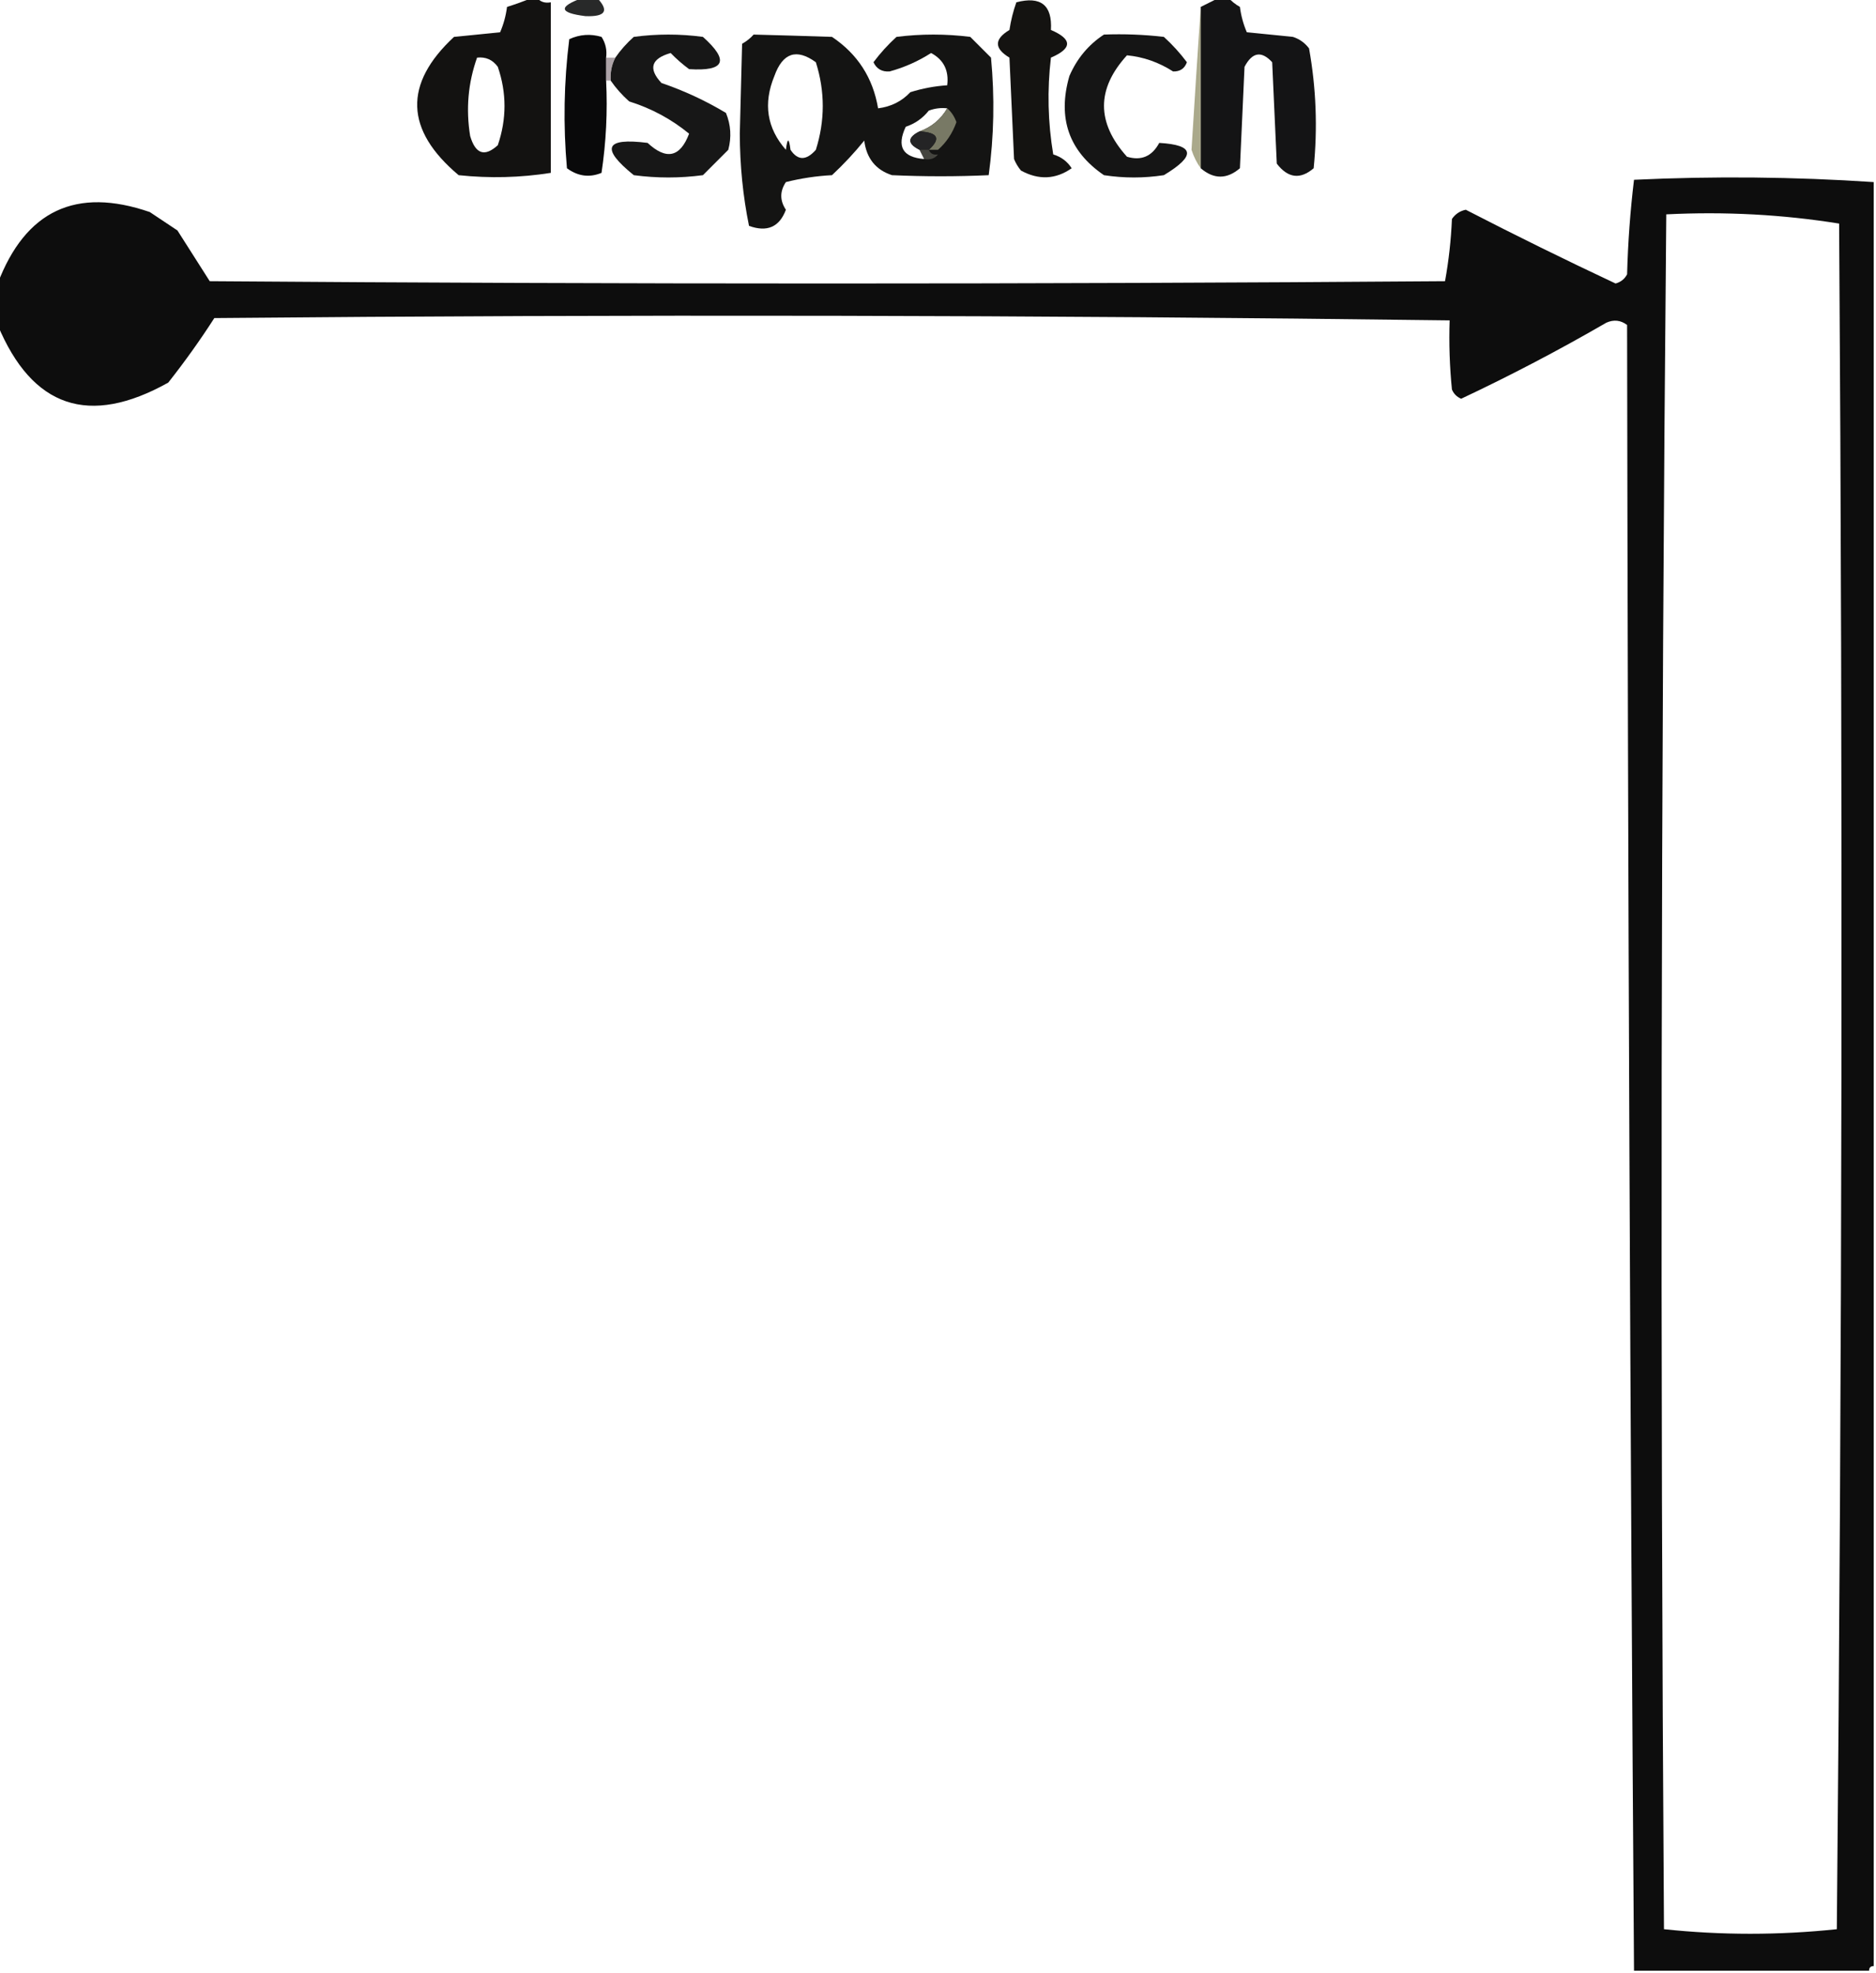 <?xml version="1.0" encoding="UTF-8"?>
<!DOCTYPE svg PUBLIC "-//W3C//DTD SVG 1.1//EN" "http://www.w3.org/Graphics/SVG/1.1/DTD/svg11.dtd">
<svg xmlns="http://www.w3.org/2000/svg" version="1.1" width="407px" height="428px" style="shape-rendering:geometricPrecision; text-rendering:geometricPrecision; image-rendering:optimizeQuality; fill-rule:evenodd; clip-rule:evenodd" xmlns:xlink="http://www.w3.org/1999/xlink">
<g><path style="opacity:1" fill="#131211" d="M 115.5,-0.5 C 115.833,-0.5 116.167,-0.5 116.5,-0.5C 117.209,0.404 118.209,0.737 119.5,0.5C 119.5,12.833 119.5,25.167 119.5,37.5C 112.87,38.546 106.203,38.713 99.5,38C 87.851,28.206 87.518,18.206 98.5,8C 101.833,7.667 105.167,7.333 108.5,7C 109.249,5.266 109.749,3.433 110,1.5C 111.948,0.891 113.782,0.224 115.5,-0.5 Z M 103.5,12.5 C 105.39,12.296 106.89,12.963 108,14.5C 109.936,20.152 109.936,25.818 108,31.5C 105.152,34.094 103.152,33.427 102,29.5C 101.052,23.649 101.552,17.983 103.5,12.5 Z"/></g>
<g><path style="opacity:1" fill="#282929" d="M 126.5,-0.5 C 127.5,-0.5 128.5,-0.5 129.5,-0.5C 132.218,2.342 131.385,3.675 127,3.5C 121.227,2.782 121.061,1.449 126.5,-0.5 Z"/></g>
<g><path style="opacity:1" fill="#141311" d="M 220.5,0.5 C 225.813,-0.885 228.313,1.115 228,6.5C 232.667,8.5 232.667,10.5 228,12.5C 227.169,19.524 227.336,26.524 228.5,33.5C 230.23,34.026 231.564,35.026 232.5,36.5C 229.018,38.934 225.351,39.101 221.5,37C 220.874,36.25 220.374,35.416 220,34.5C 219.667,27.167 219.333,19.833 219,12.5C 215.667,10.5 215.667,8.5 219,6.5C 219.315,4.414 219.815,2.414 220.5,0.5 Z"/></g>
<g><path style="opacity:1" fill="#141415" d="M 264.5,-0.5 C 265.167,-0.5 265.833,-0.5 266.5,-0.5C 267.172,0.267 268.005,0.934 269,1.5C 269.251,3.433 269.751,5.266 270.5,7C 273.833,7.333 277.167,7.667 280.5,8C 281.931,8.465 283.097,9.299 284,10.5C 285.542,19.104 285.876,27.77 285,36.5C 282.091,38.99 279.424,38.657 277,35.5C 276.667,28.167 276.333,20.833 276,13.5C 273.679,10.967 271.679,11.301 270,14.5C 269.667,21.833 269.333,29.167 269,36.5C 266.169,38.917 263.335,38.917 260.5,36.5C 260.5,24.833 260.5,13.167 260.5,1.5C 261.833,0.833 263.167,0.167 264.5,-0.5 Z"/></g>
<g><path style="opacity:0.761" fill="#8f8e67" d="M 260.5,1.5 C 260.5,13.167 260.5,24.833 260.5,36.5C 259.661,35.359 258.994,34.026 258.5,32.5C 259.145,22.038 259.811,11.705 260.5,1.5 Z"/></g>
<g><path style="opacity:1" fill="#171717" d="M 132.5,17.5 C 132.366,15.709 132.699,14.042 133.5,12.5C 134.625,10.871 135.959,9.371 137.5,8C 142.5,7.333 147.5,7.333 152.5,8C 158.278,13.17 157.278,15.504 149.5,15C 148.057,13.933 146.724,12.766 145.5,11.5C 141.26,12.715 140.593,14.882 143.5,18C 148.411,19.676 153.078,21.843 157.5,24.5C 158.562,27.103 158.728,29.77 158,32.5C 156.14,34.36 154.306,36.194 152.5,38C 147.5,38.667 142.5,38.667 137.5,38C 130.256,32.154 131.256,29.821 140.5,31C 144.572,34.787 147.572,34.12 149.5,29C 145.662,25.848 141.329,23.514 136.5,22C 134.959,20.629 133.625,19.129 132.5,17.5 Z"/></g>
<g><path style="opacity:1" fill="#141413" d="M 163.5,7.5 C 169.015,7.641 174.681,7.808 180.5,8C 186.059,11.727 189.392,16.893 190.5,23.5C 193.309,23.148 195.642,21.982 197.5,20C 200.117,19.178 202.784,18.678 205.5,18.5C 205.894,15.288 204.728,12.954 202,11.5C 199.207,13.291 196.207,14.624 193,15.5C 191.338,15.613 190.171,14.946 189.5,13.5C 190.982,11.517 192.649,9.684 194.5,8C 199.833,7.333 205.167,7.333 210.5,8C 212,9.5 213.5,11 215,12.5C 215.816,21.079 215.649,29.579 214.5,38C 207.606,38.318 200.606,38.318 193.5,38C 189.985,36.844 187.985,34.344 187.5,30.5C 185.378,33.124 183.045,35.624 180.5,38C 177.118,38.176 173.785,38.676 170.5,39.5C 169.167,41.5 169.167,43.5 170.5,45.5C 169.097,49.255 166.43,50.421 162.5,49C 161.188,42.572 160.521,35.906 160.5,29C 160.667,22.5 160.833,16 161,9.5C 161.995,8.934 162.828,8.267 163.5,7.5 Z M 171.5,32.5 C 171.167,29.833 170.833,29.833 170.5,32.5C 166.375,27.805 165.542,22.471 168,16.5C 169.805,11.453 172.805,10.453 177,13.5C 179,19.833 179,26.167 177,32.5C 174.916,34.863 173.083,34.863 171.5,32.5 Z M 205.5,23.5 C 204.106,25.894 202.106,27.561 199.5,28.5C 196.833,29.833 196.833,31.167 199.5,32.5C 199.833,33.167 200.167,33.833 200.5,34.5C 195.819,34.124 194.485,31.791 196.5,27.5C 198.517,26.826 200.183,25.659 201.5,24C 202.793,23.51 204.127,23.343 205.5,23.5 Z"/></g>
<g><path style="opacity:1" fill="#151515" d="M 239.5,7.5 C 243.846,7.334 248.179,7.501 252.5,8C 254.351,9.684 256.018,11.517 257.5,13.5C 257,14.88 256,15.547 254.5,15.5C 251.381,13.504 248.047,12.338 244.5,12C 237.852,19.278 237.852,26.611 244.5,34C 247.596,34.927 249.93,33.927 251.5,31C 259.184,31.443 259.518,33.777 252.5,38C 248.167,38.667 243.833,38.667 239.5,38C 231.886,32.792 229.386,25.625 232,16.5C 233.642,12.7 236.142,9.7 239.5,7.5 Z"/></g>
<g><path style="opacity:1" fill="#09090a" d="M 131.5,12.5 C 131.5,14.167 131.5,15.833 131.5,17.5C 131.83,24.2 131.497,30.866 130.5,37.5C 127.874,38.58 125.374,38.246 123,36.5C 122.168,27.149 122.335,17.816 123.5,8.5C 125.768,7.456 128.101,7.289 130.5,8C 131.38,9.356 131.714,10.856 131.5,12.5 Z"/></g>
<g><path style="opacity:0.663" fill="#83747c" d="M 131.5,12.5 C 132.167,12.5 132.833,12.5 133.5,12.5C 132.699,14.042 132.366,15.709 132.5,17.5C 132.167,17.5 131.833,17.5 131.5,17.5C 131.5,15.833 131.5,14.167 131.5,12.5 Z"/></g>
<g><path style="opacity:0.973" fill="#7b7c68" d="M 205.5,23.5 C 206.391,24.261 207.058,25.261 207.5,26.5C 206.639,28.911 205.306,30.911 203.5,32.5C 202.833,32.5 202.167,32.5 201.5,32.5C 204.168,30.07 203.501,28.737 199.5,28.5C 202.106,27.561 204.106,25.894 205.5,23.5 Z"/></g>
<g><path style="opacity:1" fill="#242425" d="M 199.5,28.5 C 203.501,28.737 204.168,30.07 201.5,32.5C 200.833,32.5 200.167,32.5 199.5,32.5C 196.833,31.167 196.833,29.833 199.5,28.5 Z"/></g>
<g><path style="opacity:0.408" fill="#8c8c80" d="M 199.5,32.5 C 200.167,32.5 200.833,32.5 201.5,32.5C 201.842,33.338 202.508,33.672 203.5,33.5C 202.791,34.404 201.791,34.737 200.5,34.5C 200.167,33.833 199.833,33.167 199.5,32.5 Z"/></g>
<g><path style="opacity:1" fill="#0d0d0d" d="M 406.5,39.5 C 406.5,168.5 406.5,297.5 406.5,426.5C 405.833,426.5 405.5,426.833 405.5,427.5C 388.5,427.5 371.5,427.5 354.5,427.5C 353.669,308.57 353.169,189.57 353,70.5C 351.612,69.446 350.112,69.28 348.5,70C 338.22,75.954 327.72,81.454 317,86.5C 316.055,86.095 315.388,85.428 315,84.5C 314.501,79.511 314.334,74.511 314.5,69.5C 225.195,68.341 135.861,68.174 46.5,69C 43.435,73.771 40.102,78.437 36.5,83C 19.32,92.598 6.987,88.432 -0.5,70.5C -0.5,67.5 -0.5,64.5 -0.5,61.5C 5.522,45.662 16.522,40.495 32.5,46C 34.5,47.333 36.5,48.667 38.5,50C 40.833,53.667 43.167,57.333 45.5,61C 134.833,61.667 224.167,61.667 313.5,61C 314.303,56.586 314.803,52.086 315,47.5C 315.739,46.426 316.739,45.759 318,45.5C 328.784,51.059 339.617,56.392 350.5,61.5C 351.647,61.182 352.481,60.516 353,59.5C 353.186,52.586 353.686,45.753 354.5,39C 371.907,38.182 389.24,38.349 406.5,39.5 Z M 361.5,46.5 C 374.25,45.865 386.75,46.532 399,48.5C 399.831,171.873 399.665,295.207 398.5,418.5C 385.938,419.821 373.438,419.821 361,418.5C 360.169,294.43 360.335,170.43 361.5,46.5 Z"/></g>
</svg>
